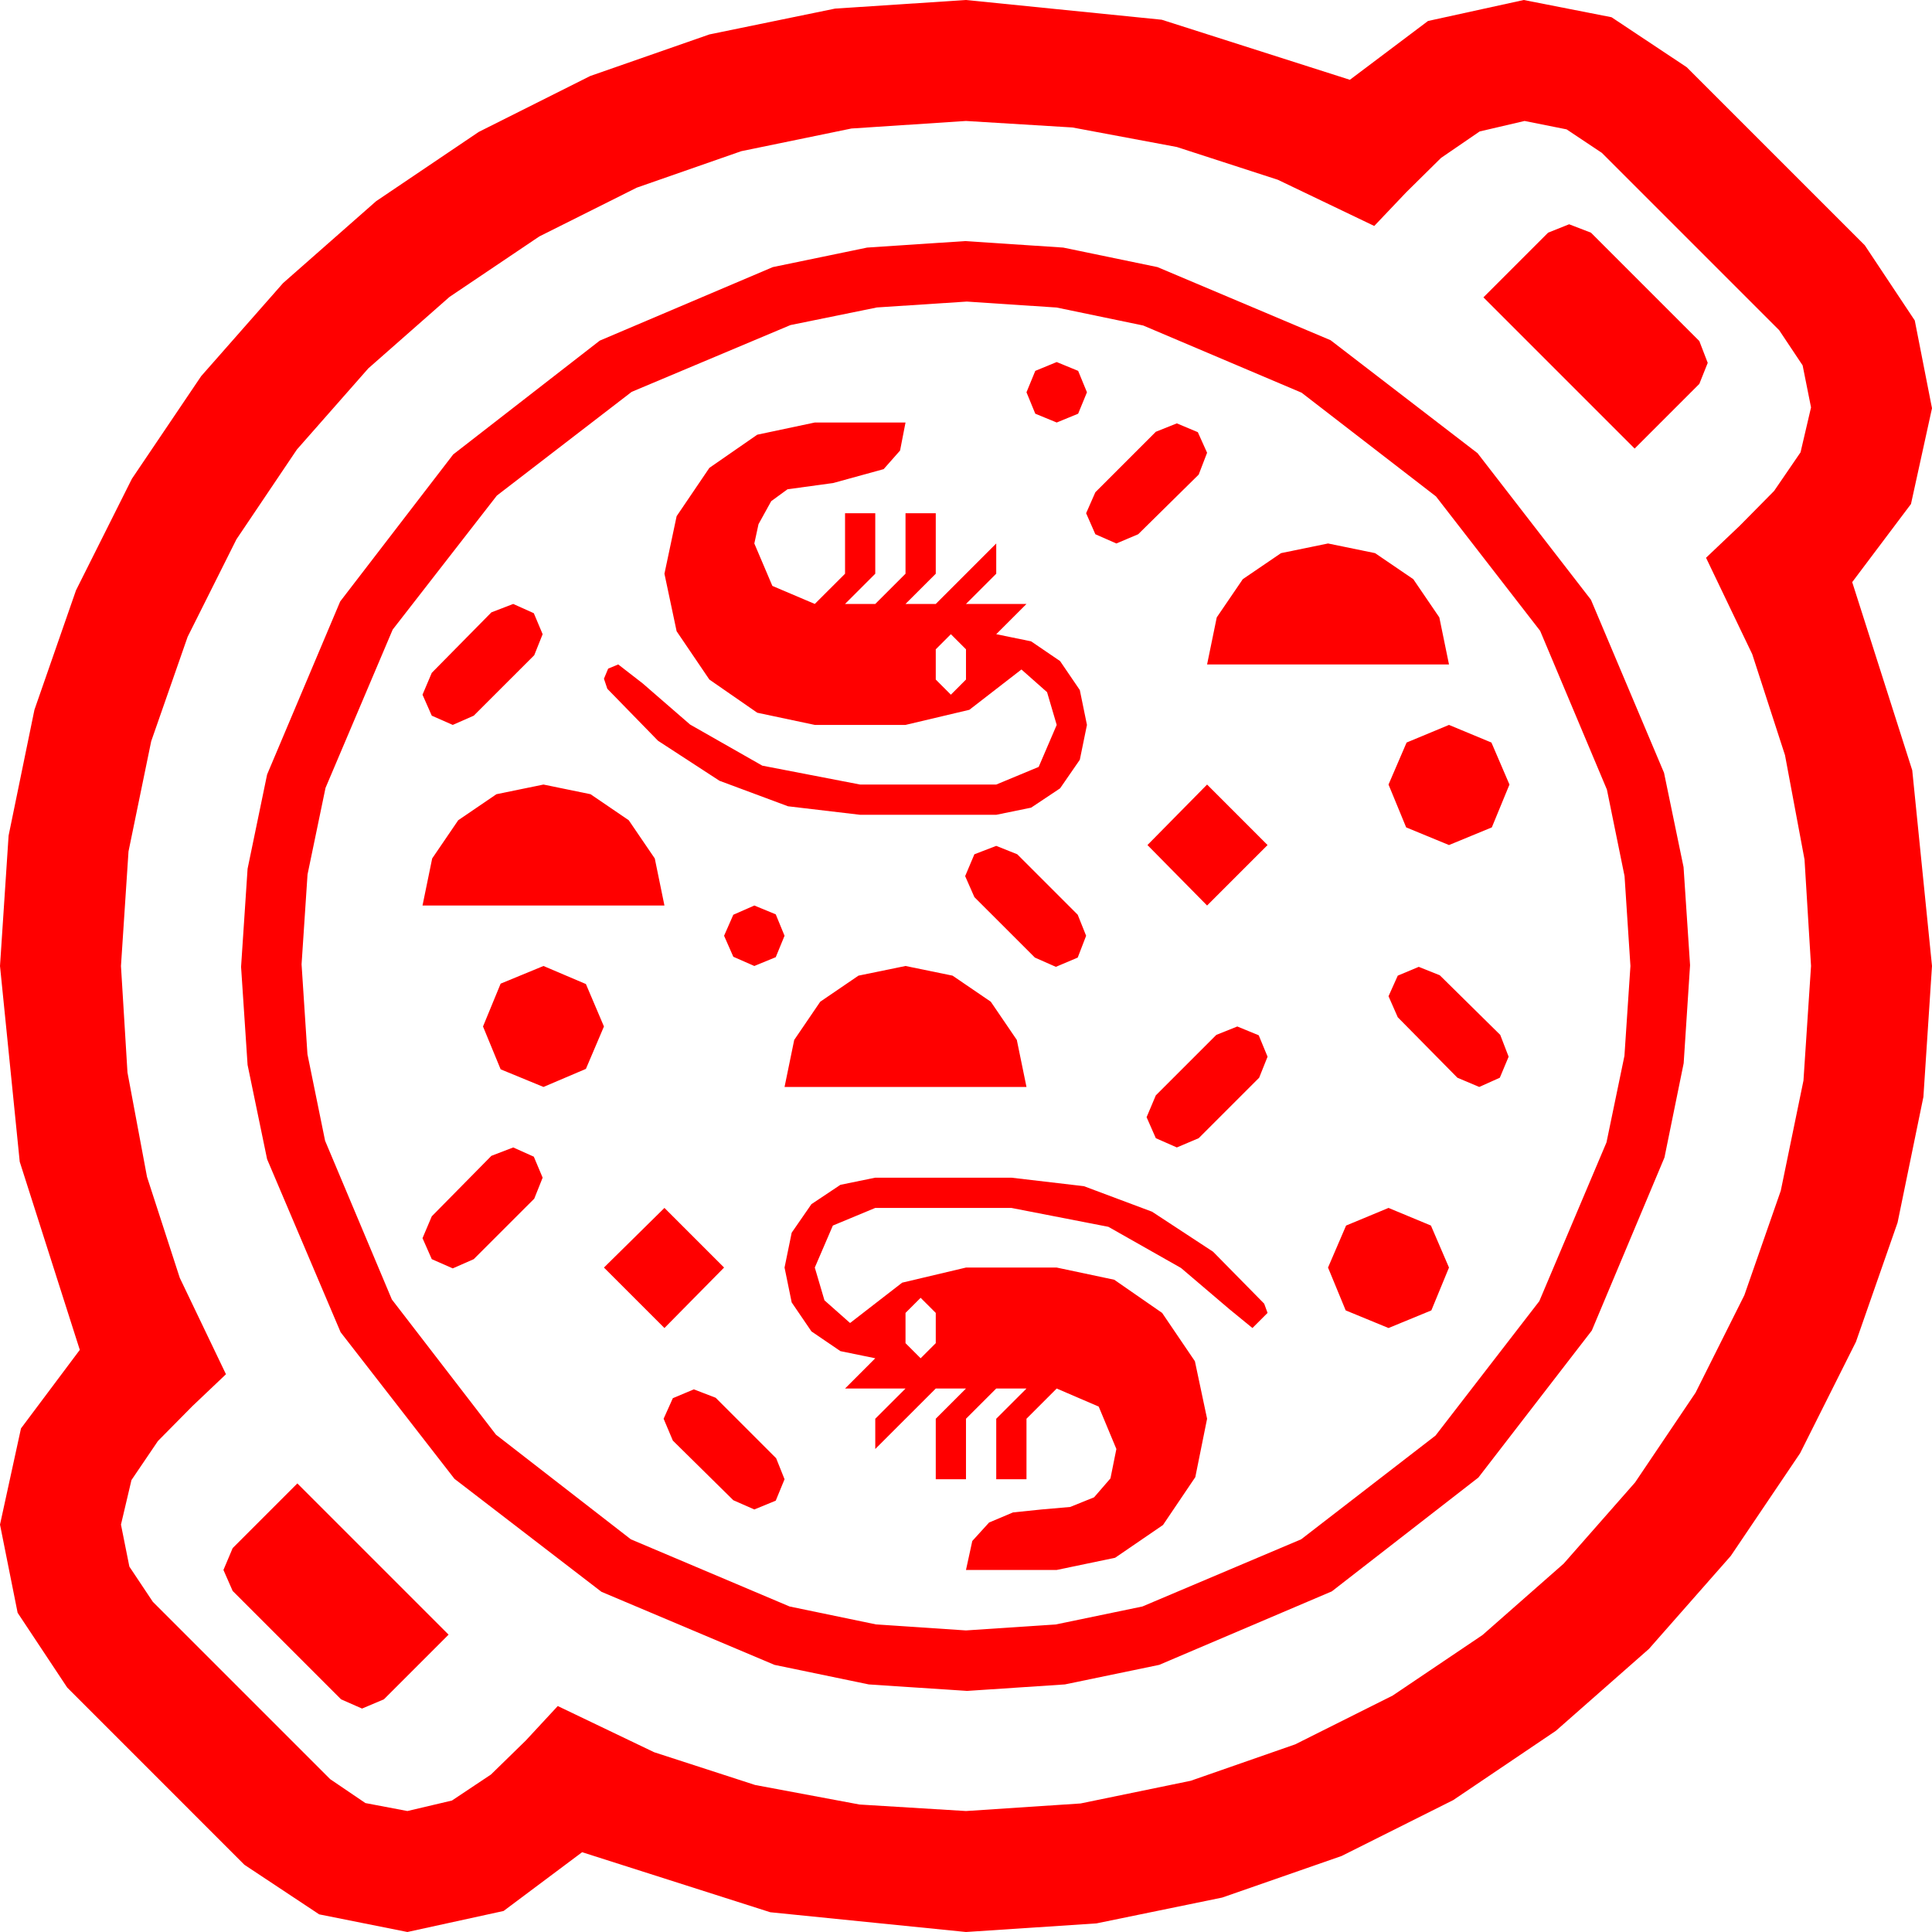 <?xml version="1.0" encoding="utf-8"?>
<!DOCTYPE svg PUBLIC "-//W3C//DTD SVG 1.1//EN" "http://www.w3.org/Graphics/SVG/1.1/DTD/svg11.dtd">
<svg width="67.383" height="67.383" xmlns="http://www.w3.org/2000/svg" xmlns:xlink="http://www.w3.org/1999/xlink" xmlns:xml="http://www.w3.org/XML/1998/namespace" version="1.1">
  <g>
    <g>
      <path style="fill:#FF0000;fill-opacity:1" d="M10.371,51.738L15.645,57.012 13.389,59.268 12.627,59.59 11.895,59.268 8.115,55.488 7.793,54.756 8.115,53.994 10.371,51.738z M24.199,48.457L24.961,48.75 27.07,50.859 27.363,51.592 27.056,52.339 26.309,52.646 25.576,52.324 23.467,50.244 23.145,49.482 23.467,48.765 24.199,48.457z M32.109,45.264L31.582,45.791 31.582,46.846 32.109,47.373 32.637,46.846 32.637,45.791 32.109,45.264z M48.428,42.129L49.907,42.744 50.537,44.209 49.922,45.703 48.428,46.318 46.934,45.703 46.318,44.209 46.948,42.744 48.428,42.129z M23.174,42.129L25.254,44.209 23.174,46.318 21.064,44.209 23.174,42.129z M30.527,41.074L35.273,41.074 37.804,41.371 40.181,42.261 42.308,43.656 44.092,45.469 44.209,45.791 43.682,46.318 42.876,45.659 41.191,44.224 38.657,42.788 35.273,42.129 30.527,42.129 29.048,42.744 28.418,44.209 28.755,45.352 29.648,46.143 31.465,44.736 33.691,44.209 36.855,44.209 38.862,44.634 40.532,45.791 41.675,47.476 42.1,49.482 41.689,51.519 40.562,53.188 38.892,54.331 36.855,54.756 33.691,54.756 33.911,53.745 34.497,53.101 35.332,52.749 36.328,52.646 37.324,52.559 38.159,52.222 38.73,51.562 38.936,50.537 38.32,49.058 36.855,48.428 35.801,49.482 35.801,51.592 34.746,51.592 34.746,49.482 35.801,48.428 34.746,48.428 33.691,49.482 33.691,51.592 32.637,51.592 32.637,49.482 33.691,48.428 32.637,48.428 30.527,50.537 30.527,49.482 31.582,48.428 29.473,48.428 30.527,47.373 29.312,47.124 28.301,46.436 27.612,45.425 27.363,44.209 27.612,42.993 28.301,41.997 29.312,41.323 30.527,41.074z M17.9,40.02L18.618,40.342 18.926,41.074 18.633,41.807 16.523,43.916 15.791,44.238 15.059,43.916 14.736,43.184 15.059,42.422 17.139,40.312 17.9,40.02z M43.154,35.801L43.901,36.108 44.209,36.855 43.916,37.588 41.807,39.697 41.045,40.02 40.312,39.697 39.99,38.965 40.312,38.203 42.422,36.094 43.154,35.801z M49.482,33.721L50.215,34.014 52.324,36.094 52.617,36.855 52.31,37.588 51.592,37.91 50.83,37.588 48.75,35.479 48.428,34.746 48.75,34.028 49.482,33.721z M31.582,33.691L33.223,34.028 34.556,34.937 35.464,36.27 35.801,37.91 27.363,37.91 27.7,36.27 28.608,34.937 29.941,34.028 31.582,33.691z M18.955,33.691L20.435,34.321 21.064,35.801 20.435,37.28 18.955,37.91 17.461,37.295 16.846,35.801 17.461,34.307 18.955,33.691z M26.309,31.582L27.056,31.89 27.363,32.637 27.056,33.384 26.309,33.691 25.576,33.369 25.254,32.637 25.576,31.904 26.309,31.582z M34.746,29.502L35.479,29.795 37.588,31.904 37.881,32.637 37.588,33.398 36.826,33.721 36.094,33.398 33.984,31.289 33.662,30.557 33.984,29.795 34.746,29.502z M42.1,27.363L44.209,29.473 42.1,31.582 40.02,29.473 42.1,27.363z M18.955,27.363L20.596,27.7 21.929,28.608 22.837,29.941 23.174,31.582 14.736,31.582 15.073,29.941 15.981,28.608 17.314,27.7 18.955,27.363z M50.537,25.283L52.017,25.898 52.646,27.363 52.031,28.857 50.537,29.473 49.043,28.857 48.428,27.363 49.058,25.898 50.537,25.283z M33.164,22.119L32.637,22.646 32.637,23.701 33.164,24.229 33.691,23.701 33.691,22.646 33.164,22.119z M17.9,21.064L18.618,21.387 18.926,22.119 18.633,22.852 16.523,24.961 15.791,25.283 15.059,24.961 14.736,24.229 15.059,23.467 17.139,21.357 17.9,21.064z M46.318,18.955L47.959,19.292 49.292,20.2 50.2,21.533 50.537,23.174 42.1,23.174 42.437,21.533 43.345,20.2 44.678,19.292 46.318,18.955z M41.045,14.766L41.777,15.073 42.1,15.791 41.807,16.553 39.697,18.633 38.936,18.955 38.203,18.633 37.881,17.9 38.203,17.168 40.312,15.059 41.045,14.766z M28.418,14.736L31.582,14.736 31.392,15.714 30.82,16.362 29.062,16.846 27.466,17.065 26.898,17.479 26.455,18.281 26.309,18.955 26.938,20.435 28.418,21.064 29.473,20.01 29.473,17.9 30.527,17.9 30.527,20.01 29.473,21.064 30.527,21.064 31.582,20.01 31.582,17.9 32.637,17.9 32.637,20.01 31.582,21.064 32.637,21.064 34.746,18.955 34.746,20.01 33.691,21.064 35.801,21.064 34.746,22.119 35.962,22.368 36.973,23.057 37.661,24.067 37.91,25.283 37.661,26.499 36.973,27.495 35.962,28.169 34.746,28.418 30,28.418 27.484,28.121 25.093,27.231 22.95,25.836 21.182,24.023 21.064,23.672 21.211,23.32 21.562,23.174 22.412,23.833 24.067,25.269 26.587,26.704 30,27.363 34.746,27.363 36.226,26.748 36.855,25.283 36.519,24.141 35.625,23.35 33.809,24.756 31.582,25.283 28.418,25.283 26.411,24.858 24.741,23.701 23.599,22.017 23.174,20.01 23.599,18.003 24.741,16.318 26.411,15.161 28.418,14.736z M36.855,12.627L37.603,12.935 37.91,13.682 37.603,14.429 36.855,14.736 36.108,14.429 35.801,13.682 36.108,12.935 36.855,12.627z M33.721,10.518L30.586,10.723 27.568,11.338 22.031,13.667 17.329,17.285 13.696,21.958 11.353,27.48 10.726,30.498 10.518,33.633 10.723,36.768 11.338,39.785 13.667,45.322 17.3,50.039 22.002,53.687 27.539,56.03 30.557,56.656 33.691,56.865 36.826,56.656 39.844,56.03 45.381,53.687 50.068,50.068 53.687,45.381 56.03,39.844 56.656,36.826 56.865,33.691 56.66,30.557 56.045,27.539 53.716,22.002 50.083,17.314 45.396,13.696 39.873,11.353 36.855,10.726 33.721,10.518z M33.662,8.408L37.083,8.635 40.371,9.316 46.406,11.865 51.533,15.806 55.488,20.918 58.037,26.953 58.718,30.242 58.945,33.662 58.722,37.083 58.052,40.371 55.518,46.406 51.562,51.533 46.45,55.503 40.43,58.066 37.141,58.748 33.721,58.975 30.3,58.748 27.012,58.066 20.977,55.518 15.85,51.577 11.88,46.465 9.316,40.43 8.635,37.141 8.408,33.721 8.635,30.3 9.316,27.012 11.865,20.977 15.806,15.85 20.918,11.88 26.953,9.316 30.242,8.635 33.662,8.408z M54.727,7.822L55.488,8.115 59.268,11.895 59.561,12.656 59.268,13.389 57.012,15.645 51.738,10.371 53.994,8.115 54.727,7.822z M33.691,4.219L29.696,4.482 25.854,5.273 22.211,6.544 18.809,8.247 15.677,10.356 12.847,12.847 10.356,15.677 8.247,18.809 6.544,22.211 5.273,25.854 4.482,29.696 4.219,33.691 4.446,37.405 5.127,41.045 6.27,44.568 7.881,47.93 6.709,49.043 5.508,50.259 4.585,51.621 4.219,53.174 4.512,54.639 5.332,55.869 11.514,62.051 12.744,62.886 14.209,63.164 15.762,62.798 17.124,61.89 18.34,60.703 19.453,59.502 22.815,61.113 26.338,62.256 29.978,62.937 33.691,63.164 37.687,62.9 41.528,62.109 45.172,60.839 48.574,59.136 51.705,57.026 54.536,54.536 57.026,51.705 59.136,48.574 60.839,45.172 62.109,41.528 62.9,37.687 63.164,33.691 62.937,29.978 62.256,26.338 61.113,22.815 59.502,19.453 60.674,18.34 61.875,17.124 62.798,15.776 63.164,14.209 62.871,12.744 62.051,11.514 55.869,5.332 54.639,4.512 53.174,4.219 51.606,4.585 50.259,5.508 49.043,6.709 47.93,7.881 44.568,6.27 41.045,5.127 37.405,4.446 33.691,4.219z M33.691,0L40.518,0.688 47.08,2.783 49.805,0.732 53.145,0 56.206,0.601 58.828,2.344 65.039,8.555 66.782,11.177 67.383,14.238 66.65,17.578 64.6,20.303 66.694,26.865 67.383,33.691 67.083,38.258 66.182,42.642 64.731,46.798 62.783,50.684 60.366,54.265 57.51,57.51 54.265,60.366 50.684,62.783 46.794,64.731 42.627,66.182 38.24,67.083 33.691,67.383 26.865,66.694 20.303,64.6 17.563,66.65 14.209,67.383 11.133,66.768 8.525,65.039 2.344,58.857 0.615,56.25 0,53.174 0.732,49.819 2.783,47.08 0.688,40.518 0,33.691 0.3,29.143 1.201,24.756 2.651,20.588 4.6,16.699 7.017,13.118 9.873,9.873 13.118,7.017 16.699,4.6 20.585,2.651 24.741,1.201 29.125,0.3 33.691,0z" />
    </g>
  </g>
</svg>
